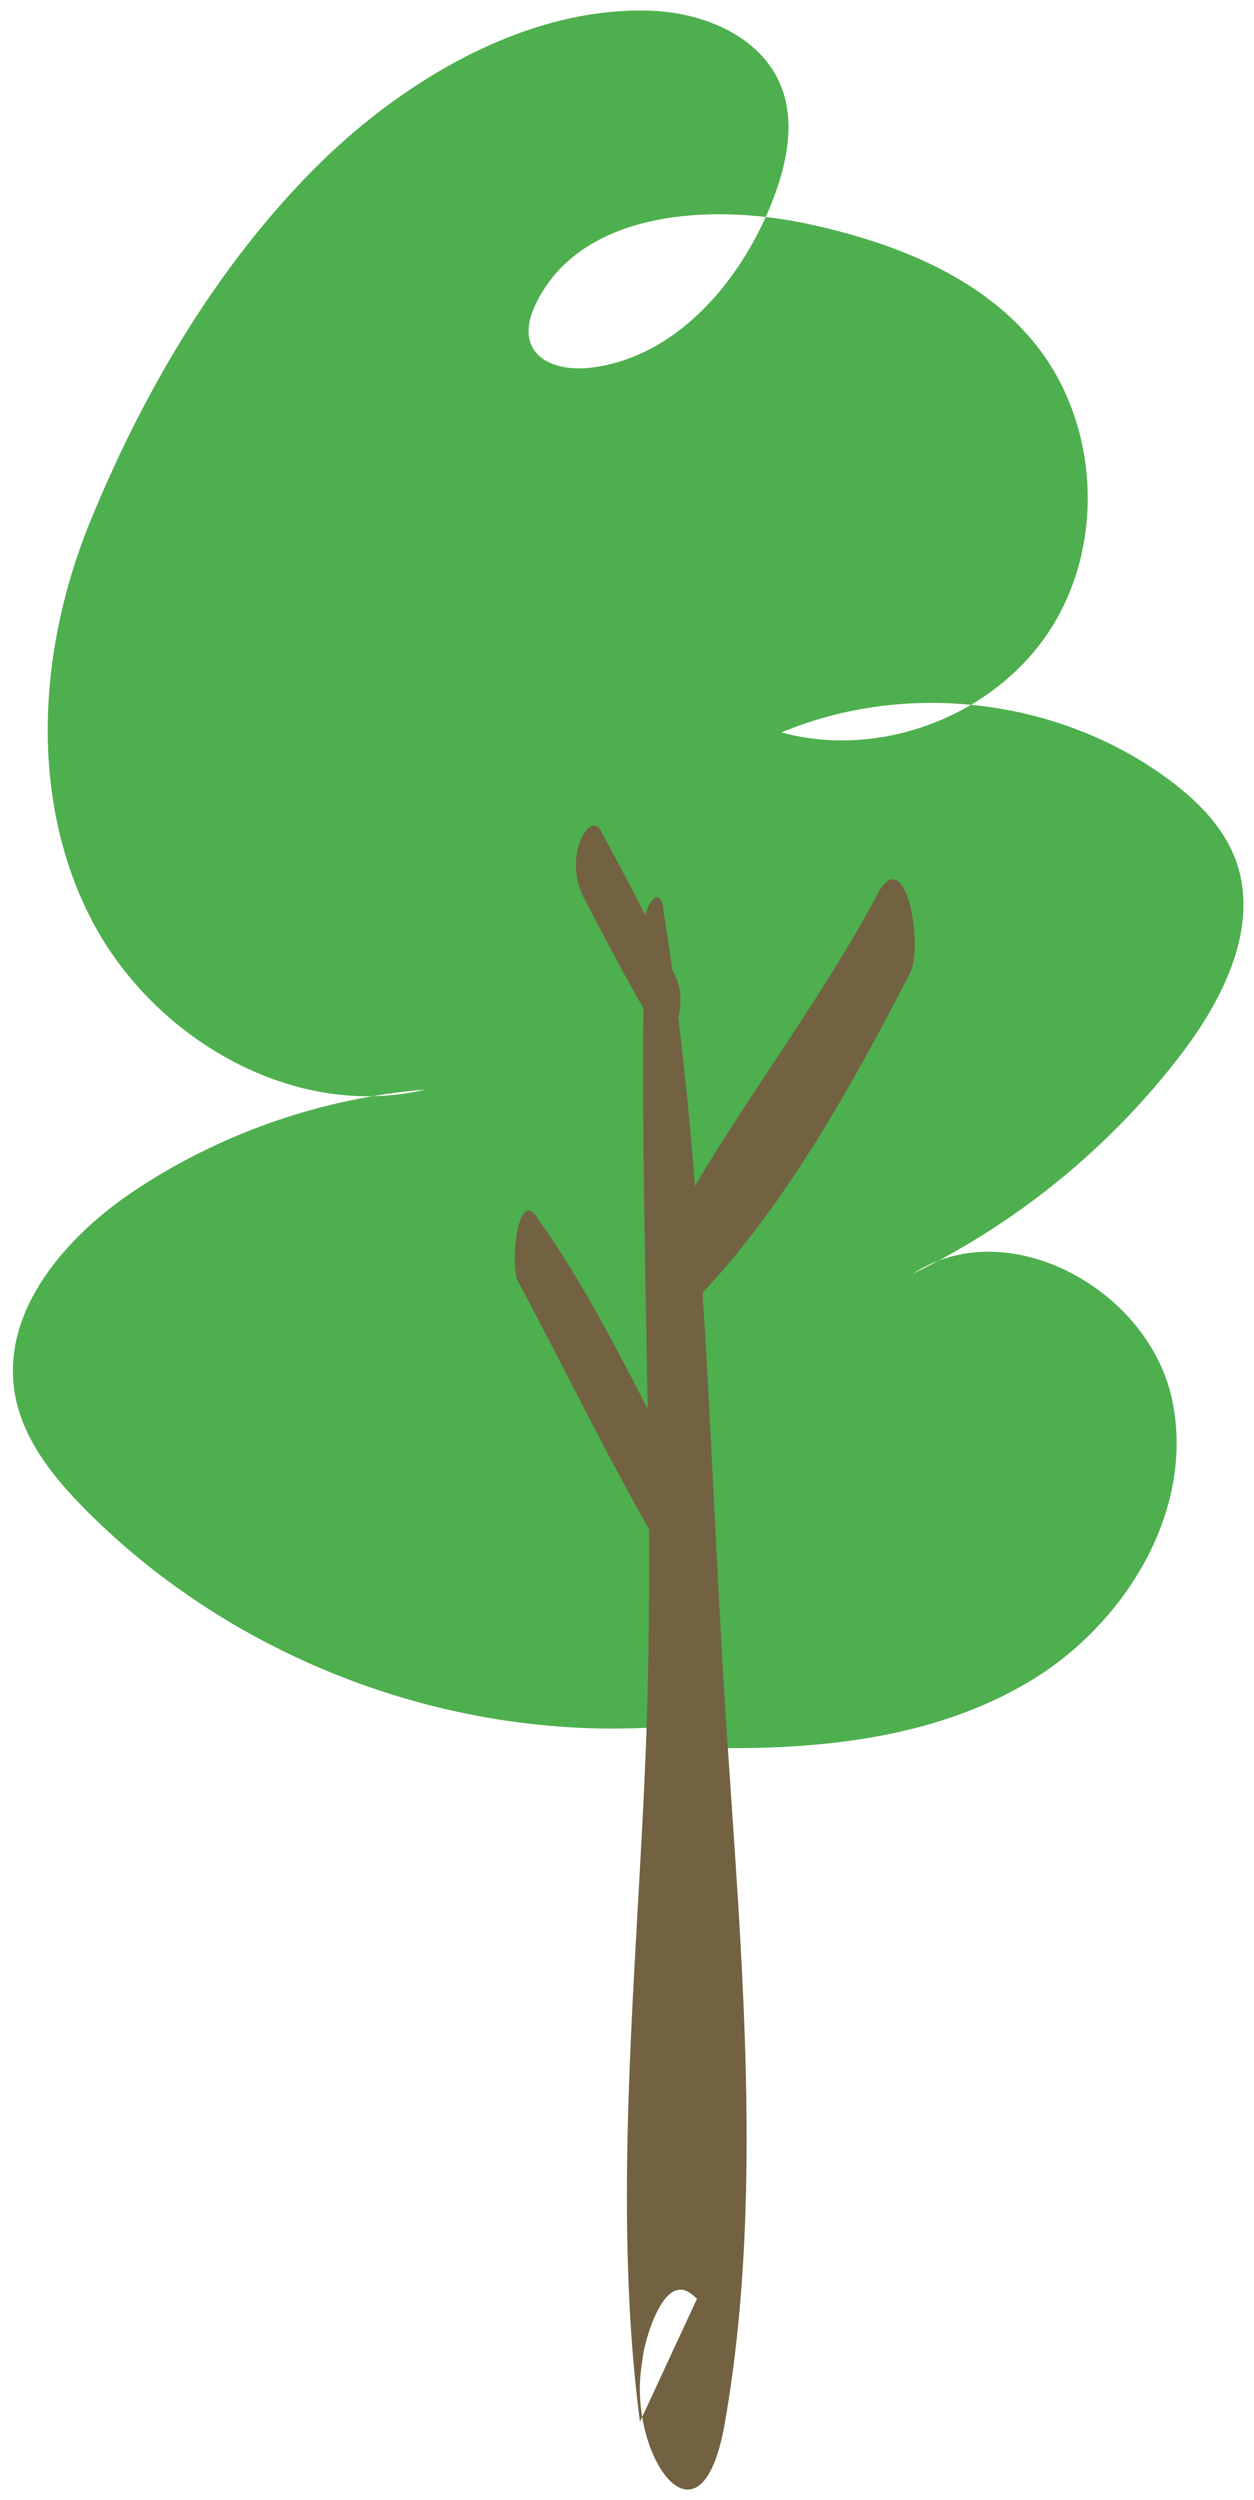 <svg width="476" height="949" viewBox="0 0 476 949" fill="none" xmlns="http://www.w3.org/2000/svg">
<g filter="url(#filter0_d_109_540)">
<path fill-rule="evenodd" clip-rule="evenodd" d="M267.483 659.452C310.146 660.394 354.636 656.041 391.183 634.008C427.744 611.948 454.034 568.36 444.758 526.64C435.468 484.934 382.125 456.094 346.449 479.518C386.347 460.132 421.614 431.264 448.517 395.956C464.741 374.687 478.376 346.938 468.855 321.917C464.073 309.407 454.089 299.584 443.314 291.644C401.835 261.084 344.147 254.154 296.634 274.017C334.107 284.277 377.316 267.824 398.511 235.204C419.693 202.584 417.228 156.363 392.681 126.198C372.072 100.877 339.679 88.258 307.817 81.232C269.526 72.773 220.283 76.02 203.337 111.45C201.104 116.13 199.605 121.614 201.471 126.444C204.591 134.507 215.107 136.581 223.689 135.639C256.095 132.038 280.723 103.551 292.833 73.237C298.582 58.803 302.232 42.268 296.17 27.971C288.515 9.894 267.497 0.999 247.922 0.112C199.224 -2.071 150.185 27.93 116.335 63.06C80.523 100.223 54.001 145.844 34.386 193.594C14.757 241.343 10.834 297.674 34.045 343.786C57.27 389.885 111.336 421.564 161.491 409.572C122.397 412.764 84.16 425.984 51.44 447.676C25.136 465.125 0.495 493.338 5.548 524.539C8.368 541.947 20.042 556.545 32.451 569.055C88.573 625.632 169.583 656.519 249.066 651.635" fill="#4EAF4E"/>
</g>
<g filter="url(#filter1_d_109_540)">
<path fill-rule="evenodd" clip-rule="evenodd" d="M251.669 340.441C266.77 435.58 268.789 534.246 274.428 630.379C279.878 723.107 291.237 824.525 275.079 916.054C265.997 967.567 238.751 928.626 243.414 894.847C243.631 893.308 243.847 891.769 244.051 890.202C244.81 884.754 251.804 857.868 262.744 866.993L264.587 868.546C257.362 884.114 250.151 899.696 242.912 915.264C231.2 825.533 243.644 728.937 245.827 638.524C248.185 540.416 241.99 442.377 244.945 344.405C245.081 339.856 250.286 331.67 251.669 340.441Z" fill="#726242"/>
</g>
<g filter="url(#filter2_d_109_540)">
<path fill-rule="evenodd" clip-rule="evenodd" d="M253.994 463.463C277.738 419.315 309.474 379.729 333.123 335.338C343.774 315.335 350.748 355.016 345.402 365.41C323.395 408.164 296.517 456.655 262.542 490.99C251.62 502.02 251.036 468.957 253.994 463.463Z" fill="#726242"/>
</g>
<g filter="url(#filter3_d_109_540)">
<path fill-rule="evenodd" clip-rule="evenodd" d="M253.921 589.421C233.162 554.65 215.772 518.139 196.671 482.451C193.557 476.619 196.324 447.556 203.502 457.604C226.653 490.13 242.786 526.066 261.687 561.18C265.135 567.614 266.151 576.731 263.652 583.767C262.395 587.285 257.931 596.143 253.921 589.421Z" fill="#726242"/>
</g>
<path fill-rule="evenodd" clip-rule="evenodd" d="M249.541 391.729C239.468 375.037 230.519 357.808 221.451 340.497C218.345 334.585 217.829 327.009 219.719 320.546C220.618 317.494 224.967 309.505 228.193 315.542C238.067 333.994 247.849 352.322 256.692 371.311C258.926 376.109 258.648 383.727 256.719 388.539C255.582 391.344 252.343 396.363 249.541 391.729Z" fill="#726242"/>
<defs>
<filter id="filter0_d_109_540" x="0.885" y="0" width="475.115" height="667.57" filterUnits="userSpaceOnUse" color-interpolation-filters="sRGB">
<feFlood flood-opacity="0" result="BackgroundImageFix"/>
<feColorMatrix in="SourceAlpha" type="matrix" values="0 0 0 0 0 0 0 0 0 0 0 0 0 0 0 0 0 0 127 0" result="hardAlpha"/>
<feOffset dy="4"/>
<feGaussianBlur stdDeviation="2"/>
<feComposite in2="hardAlpha" operator="out"/>
<feColorMatrix type="matrix" values="0 0 0 0 0 0 0 0 0 0 0 0 0 0 0 0 0 0 0.25 0"/>
<feBlend mode="normal" in2="BackgroundImageFix" result="effect1_dropShadow_109_540"/>
<feBlend mode="normal" in="SourceGraphic" in2="effect1_dropShadow_109_540" result="shape"/>
</filter>
<filter id="filter1_d_109_540" x="233.959" y="336.555" width="53.454" height="612.445" filterUnits="userSpaceOnUse" color-interpolation-filters="sRGB">
<feFlood flood-opacity="0" result="BackgroundImageFix"/>
<feColorMatrix in="SourceAlpha" type="matrix" values="0 0 0 0 0 0 0 0 0 0 0 0 0 0 0 0 0 0 127 0" result="hardAlpha"/>
<feOffset dy="4"/>
<feGaussianBlur stdDeviation="2"/>
<feComposite in2="hardAlpha" operator="out"/>
<feColorMatrix type="matrix" values="0 0 0 0 0 0 0 0 0 0 0 0 0 0 0 0 0 0 0.25 0"/>
<feBlend mode="normal" in2="BackgroundImageFix" result="effect1_dropShadow_109_540"/>
<feBlend mode="normal" in="SourceGraphic" in2="effect1_dropShadow_109_540" result="shape"/>
</filter>
<filter id="filter2_d_109_540" x="248.465" y="329.785" width="102.777" height="171.442" filterUnits="userSpaceOnUse" color-interpolation-filters="sRGB">
<feFlood flood-opacity="0" result="BackgroundImageFix"/>
<feColorMatrix in="SourceAlpha" type="matrix" values="0 0 0 0 0 0 0 0 0 0 0 0 0 0 0 0 0 0 127 0" result="hardAlpha"/>
<feOffset dy="4"/>
<feGaussianBlur stdDeviation="2"/>
<feComposite in2="hardAlpha" operator="out"/>
<feColorMatrix type="matrix" values="0 0 0 0 0 0 0 0 0 0 0 0 0 0 0 0 0 0 0.25 0"/>
<feBlend mode="normal" in2="BackgroundImageFix" result="effect1_dropShadow_109_540"/>
<feBlend mode="normal" in="SourceGraphic" in2="effect1_dropShadow_109_540" result="shape"/>
</filter>
<filter id="filter3_d_109_540" x="191.406" y="455.51" width="77.632" height="144.363" filterUnits="userSpaceOnUse" color-interpolation-filters="sRGB">
<feFlood flood-opacity="0" result="BackgroundImageFix"/>
<feColorMatrix in="SourceAlpha" type="matrix" values="0 0 0 0 0 0 0 0 0 0 0 0 0 0 0 0 0 0 127 0" result="hardAlpha"/>
<feOffset dy="4"/>
<feGaussianBlur stdDeviation="2"/>
<feComposite in2="hardAlpha" operator="out"/>
<feColorMatrix type="matrix" values="0 0 0 0 0 0 0 0 0 0 0 0 0 0 0 0 0 0 0.25 0"/>
<feBlend mode="normal" in2="BackgroundImageFix" result="effect1_dropShadow_109_540"/>
<feBlend mode="normal" in="SourceGraphic" in2="effect1_dropShadow_109_540" result="shape"/>
</filter>
</defs>
</svg>
